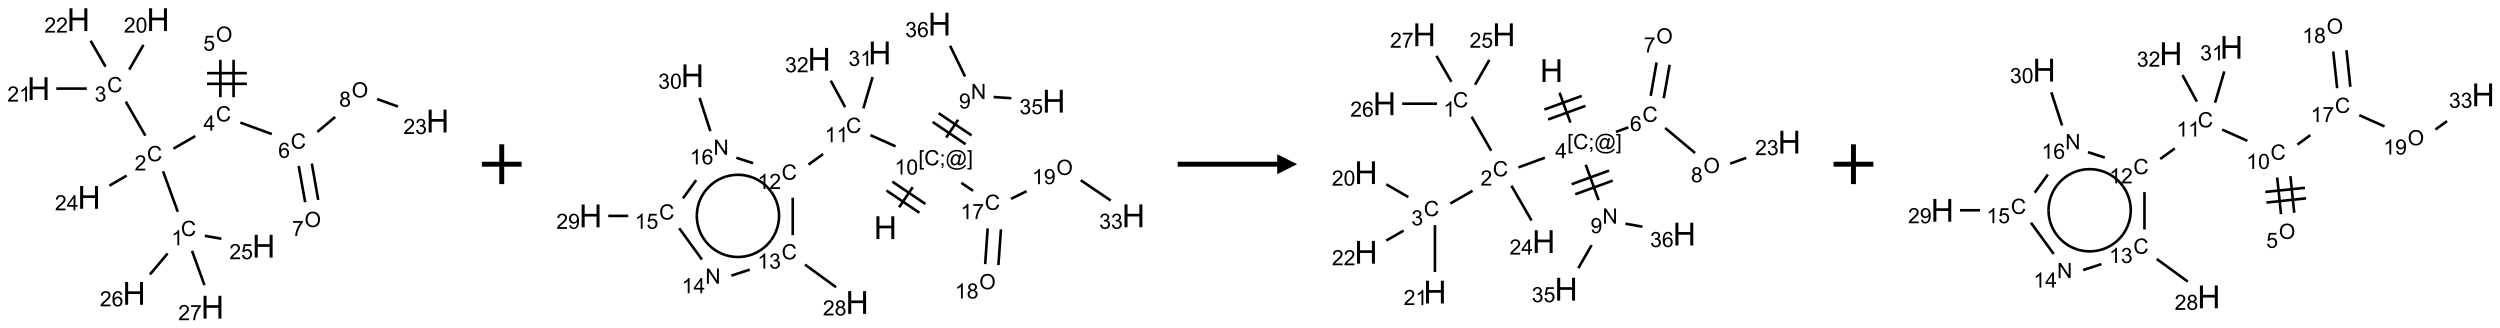 <?xml version="1.0" encoding="UTF-8"?>
<svg xmlns="http://www.w3.org/2000/svg" xmlns:xlink="http://www.w3.org/1999/xlink" width="1256" height="165" viewBox="0 0 1256 165">
<defs>
<g>
<g id="glyph-0-0">
<path d="M 1.332 0 L 1.332 -6.668 L 6.668 -6.668 L 6.668 0 Z M 1.5 -0.168 L 6.5 -0.168 L 6.5 -6.5 L 1.5 -6.5 Z M 1.5 -0.168 "/>
</g>
<g id="glyph-0-1">
<path d="M 6.27 -2.676 L 7.281 -2.422 C 7.07 -1.594 6.688 -0.961 6.137 -0.523 C 5.586 -0.086 4.914 0.129 4.121 0.129 C 3.297 0.129 2.629 -0.039 2.113 -0.371 C 1.598 -0.707 1.203 -1.191 0.934 -1.828 C 0.664 -2.465 0.531 -3.145 0.531 -3.875 C 0.531 -4.672 0.684 -5.363 0.988 -5.957 C 1.293 -6.547 1.723 -6.996 2.285 -7.305 C 2.844 -7.613 3.461 -7.766 4.137 -7.766 C 4.898 -7.766 5.543 -7.57 6.062 -7.184 C 6.582 -6.793 6.945 -6.246 7.152 -5.543 L 6.156 -5.309 C 5.98 -5.863 5.723 -6.266 5.387 -6.52 C 5.051 -6.773 4.625 -6.902 4.113 -6.902 C 3.527 -6.902 3.039 -6.762 2.645 -6.48 C 2.25 -6.199 1.973 -5.82 1.812 -5.348 C 1.652 -4.871 1.574 -4.383 1.574 -3.879 C 1.574 -3.23 1.668 -2.664 1.855 -2.18 C 2.047 -1.695 2.34 -1.332 2.738 -1.094 C 3.137 -0.855 3.57 -0.734 4.035 -0.734 C 4.602 -0.734 5.082 -0.898 5.473 -1.223 C 5.867 -1.551 6.133 -2.035 6.27 -2.676 Z M 6.27 -2.676 "/>
</g>
<g id="glyph-0-2">
<path d="M 3.973 0 L 3.035 0 L 3.035 -5.973 C 2.809 -5.758 2.516 -5.543 2.148 -5.328 C 1.781 -5.113 1.453 -4.953 1.16 -4.844 L 1.16 -5.75 C 1.684 -5.996 2.145 -6.297 2.535 -6.645 C 2.93 -6.996 3.207 -7.336 3.371 -7.668 L 3.973 -7.668 Z M 3.973 0 "/>
</g>
<g id="glyph-0-3">
<path d="M 5.371 -0.902 L 5.371 0 L 0.324 0 C 0.316 -0.227 0.352 -0.441 0.434 -0.652 C 0.562 -0.996 0.766 -1.332 1.051 -1.668 C 1.332 -2 1.742 -2.387 2.277 -2.824 C 3.105 -3.504 3.668 -4.043 3.957 -4.441 C 4.25 -4.84 4.395 -5.215 4.395 -5.566 C 4.395 -5.938 4.262 -6.254 3.996 -6.508 C 3.73 -6.762 3.387 -6.891 2.957 -6.891 C 2.508 -6.891 2.145 -6.754 1.875 -6.484 C 1.605 -6.215 1.469 -5.84 1.465 -5.359 L 0.5 -5.457 C 0.566 -6.176 0.812 -6.727 1.246 -7.102 C 1.676 -7.477 2.254 -7.668 2.98 -7.668 C 3.711 -7.668 4.293 -7.465 4.719 -7.059 C 5.145 -6.652 5.359 -6.148 5.359 -5.547 C 5.359 -5.242 5.297 -4.941 5.172 -4.645 C 5.047 -4.352 4.84 -4.039 4.551 -3.715 C 4.262 -3.387 3.777 -2.938 3.105 -2.371 C 2.543 -1.898 2.18 -1.578 2.02 -1.41 C 1.859 -1.242 1.73 -1.07 1.625 -0.902 Z M 5.371 -0.902 "/>
</g>
<g id="glyph-0-4">
<path d="M 0.449 -2.016 L 1.387 -2.141 C 1.492 -1.609 1.676 -1.227 1.934 -0.992 C 2.191 -0.758 2.508 -0.641 2.879 -0.641 C 3.32 -0.641 3.695 -0.793 3.996 -1.098 C 4.301 -1.402 4.453 -1.781 4.453 -2.234 C 4.453 -2.664 4.312 -3.02 4.031 -3.301 C 3.75 -3.578 3.391 -3.719 2.957 -3.719 C 2.781 -3.719 2.562 -3.684 2.297 -3.613 L 2.402 -4.438 C 2.465 -4.43 2.516 -4.426 2.551 -4.426 C 2.949 -4.426 3.312 -4.531 3.629 -4.738 C 3.949 -4.949 4.109 -5.27 4.109 -5.703 C 4.109 -6.047 3.992 -6.332 3.762 -6.559 C 3.527 -6.785 3.227 -6.895 2.859 -6.895 C 2.496 -6.895 2.191 -6.781 1.949 -6.551 C 1.707 -6.324 1.547 -5.98 1.48 -5.52 L 0.543 -5.688 C 0.656 -6.316 0.918 -6.805 1.324 -7.148 C 1.73 -7.492 2.234 -7.668 2.84 -7.668 C 3.254 -7.668 3.641 -7.578 3.988 -7.398 C 4.34 -7.219 4.609 -6.977 4.793 -6.668 C 4.98 -6.359 5.074 -6.031 5.074 -5.684 C 5.074 -5.352 4.984 -5.051 4.809 -4.781 C 4.629 -4.512 4.367 -4.297 4.02 -4.137 C 4.473 -4.031 4.824 -3.816 5.074 -3.488 C 5.324 -3.16 5.449 -2.75 5.449 -2.254 C 5.449 -1.59 5.203 -1.023 4.719 -0.559 C 4.234 -0.098 3.617 0.137 2.875 0.137 C 2.203 0.137 1.648 -0.062 1.207 -0.465 C 0.762 -0.863 0.512 -1.379 0.449 -2.016 Z M 0.449 -2.016 "/>
</g>
<g id="glyph-0-5">
<path d="M 0.441 -3.766 C 0.441 -4.668 0.535 -5.395 0.723 -5.945 C 0.906 -6.496 1.184 -6.922 1.551 -7.219 C 1.918 -7.516 2.375 -7.668 2.934 -7.668 C 3.344 -7.668 3.703 -7.586 4.012 -7.418 C 4.32 -7.254 4.574 -7.016 4.777 -6.707 C 4.977 -6.395 5.137 -6.016 5.25 -5.57 C 5.363 -5.125 5.422 -4.523 5.422 -3.766 C 5.422 -2.871 5.328 -2.148 5.145 -1.598 C 4.961 -1.047 4.688 -0.621 4.32 -0.32 C 3.953 -0.02 3.492 0.129 2.934 0.129 C 2.195 0.129 1.617 -0.133 1.199 -0.66 C 0.695 -1.297 0.441 -2.332 0.441 -3.766 Z M 1.406 -3.766 C 1.406 -2.512 1.555 -1.68 1.848 -1.262 C 2.141 -0.848 2.5 -0.641 2.934 -0.641 C 3.363 -0.641 3.727 -0.848 4.02 -1.266 C 4.312 -1.684 4.457 -2.516 4.457 -3.766 C 4.457 -5.023 4.312 -5.859 4.02 -6.27 C 3.727 -6.684 3.359 -6.891 2.922 -6.891 C 2.492 -6.891 2.148 -6.707 1.891 -6.344 C 1.566 -5.879 1.406 -5.02 1.406 -3.766 Z M 1.406 -3.766 "/>
</g>
<g id="glyph-0-6">
<path d="M 3.449 0 L 3.449 -1.828 L 0.137 -1.828 L 0.137 -2.688 L 3.621 -7.637 L 4.387 -7.637 L 4.387 -2.688 L 5.418 -2.688 L 5.418 -1.828 L 4.387 -1.828 L 4.387 0 Z M 3.449 -2.688 L 3.449 -6.129 L 1.059 -2.688 Z M 3.449 -2.688 "/>
</g>
<g id="glyph-0-7">
<path d="M 0.516 -3.719 C 0.516 -4.984 0.855 -5.977 1.535 -6.695 C 2.215 -7.414 3.094 -7.77 4.172 -7.77 C 4.875 -7.77 5.512 -7.602 6.078 -7.266 C 6.645 -6.93 7.074 -6.461 7.371 -5.855 C 7.668 -5.254 7.816 -4.57 7.816 -3.809 C 7.816 -3.035 7.66 -2.34 7.348 -1.73 C 7.035 -1.117 6.594 -0.656 6.02 -0.34 C 5.449 -0.027 4.828 0.129 4.168 0.129 C 3.449 0.129 2.805 -0.043 2.238 -0.391 C 1.672 -0.738 1.246 -1.211 0.953 -1.812 C 0.66 -2.414 0.516 -3.047 0.516 -3.719 Z M 1.559 -3.703 C 1.559 -2.781 1.805 -2.059 2.301 -1.527 C 2.793 -1 3.414 -0.734 4.16 -0.734 C 4.922 -0.734 5.547 -1 6.039 -1.535 C 6.531 -2.07 6.777 -2.828 6.777 -3.812 C 6.777 -4.434 6.672 -4.977 6.461 -5.441 C 6.25 -5.902 5.945 -6.262 5.539 -6.52 C 5.133 -6.773 4.68 -6.902 4.176 -6.902 C 3.461 -6.902 2.848 -6.656 2.332 -6.164 C 1.816 -5.672 1.559 -4.852 1.559 -3.703 Z M 1.559 -3.703 "/>
</g>
<g id="glyph-0-8">
<path d="M 0.441 -2 L 1.426 -2.082 C 1.5 -1.605 1.668 -1.242 1.934 -1.004 C 2.199 -0.762 2.52 -0.641 2.895 -0.641 C 3.348 -0.641 3.73 -0.812 4.043 -1.152 C 4.355 -1.492 4.512 -1.941 4.512 -2.504 C 4.512 -3.039 4.359 -3.461 4.059 -3.77 C 3.758 -4.078 3.367 -4.234 2.879 -4.234 C 2.578 -4.234 2.305 -4.164 2.062 -4.027 C 1.82 -3.891 1.629 -3.715 1.488 -3.496 L 0.609 -3.609 L 1.348 -7.531 L 5.145 -7.531 L 5.145 -6.637 L 2.098 -6.637 L 1.688 -4.582 C 2.145 -4.902 2.625 -5.062 3.129 -5.062 C 3.797 -5.062 4.359 -4.832 4.816 -4.371 C 5.277 -3.91 5.504 -3.312 5.504 -2.59 C 5.504 -1.898 5.305 -1.301 4.902 -0.797 C 4.41 -0.18 3.742 0.129 2.895 0.129 C 2.199 0.129 1.633 -0.062 1.195 -0.453 C 0.758 -0.844 0.504 -1.359 0.441 -2 Z M 0.441 -2 "/>
</g>
<g id="glyph-0-9">
<path d="M 5.309 -5.766 L 4.375 -5.691 C 4.293 -6.059 4.172 -6.328 4.02 -6.496 C 3.766 -6.762 3.453 -6.895 3.082 -6.895 C 2.785 -6.895 2.523 -6.812 2.297 -6.645 C 2 -6.43 1.77 -6.117 1.598 -5.703 C 1.43 -5.289 1.34 -4.703 1.332 -3.938 C 1.559 -4.281 1.836 -4.535 2.16 -4.703 C 2.488 -4.871 2.828 -4.953 3.188 -4.953 C 3.812 -4.953 4.344 -4.723 4.785 -4.262 C 5.223 -3.801 5.441 -3.207 5.441 -2.48 C 5.441 -2 5.34 -1.555 5.133 -1.145 C 4.926 -0.73 4.641 -0.418 4.281 -0.199 C 3.922 0.02 3.512 0.129 3.051 0.129 C 2.27 0.129 1.633 -0.156 1.141 -0.73 C 0.648 -1.305 0.402 -2.254 0.402 -3.574 C 0.402 -5.051 0.672 -6.121 1.219 -6.793 C 1.695 -7.375 2.336 -7.668 3.141 -7.668 C 3.742 -7.668 4.234 -7.5 4.617 -7.16 C 5 -6.824 5.23 -6.359 5.309 -5.766 Z M 1.48 -2.473 C 1.48 -2.152 1.547 -1.844 1.684 -1.547 C 1.82 -1.25 2.016 -1.027 2.262 -0.871 C 2.508 -0.719 2.766 -0.641 3.035 -0.641 C 3.434 -0.641 3.773 -0.801 4.059 -1.121 C 4.344 -1.441 4.484 -1.875 4.484 -2.422 C 4.484 -2.949 4.344 -3.367 4.062 -3.668 C 3.781 -3.973 3.426 -4.125 3 -4.125 C 2.578 -4.125 2.219 -3.973 1.922 -3.668 C 1.625 -3.363 1.48 -2.969 1.48 -2.473 Z M 1.48 -2.473 "/>
</g>
<g id="glyph-0-10">
<path d="M 0.504 -6.637 L 0.504 -7.535 L 5.449 -7.535 L 5.449 -6.809 C 4.961 -6.289 4.48 -5.602 4.004 -4.746 C 3.527 -3.887 3.156 -3.004 2.895 -2.098 C 2.707 -1.461 2.59 -0.762 2.535 0 L 1.574 0 C 1.582 -0.602 1.703 -1.328 1.926 -2.176 C 2.152 -3.027 2.477 -3.848 2.898 -4.637 C 3.32 -5.426 3.77 -6.094 4.246 -6.637 Z M 0.504 -6.637 "/>
</g>
<g id="glyph-0-11">
<path d="M 1.887 -4.141 C 1.496 -4.281 1.207 -4.484 1.02 -4.75 C 0.832 -5.016 0.738 -5.328 0.738 -5.699 C 0.738 -6.254 0.938 -6.719 1.34 -7.098 C 1.738 -7.477 2.27 -7.668 2.934 -7.668 C 3.598 -7.668 4.137 -7.473 4.543 -7.086 C 4.949 -6.699 5.152 -6.227 5.152 -5.672 C 5.152 -5.316 5.059 -5.008 4.871 -4.746 C 4.688 -4.484 4.406 -4.281 4.027 -4.141 C 4.496 -3.988 4.852 -3.742 5.098 -3.402 C 5.34 -3.062 5.465 -2.656 5.465 -2.184 C 5.465 -1.531 5.234 -0.98 4.77 -0.535 C 4.309 -0.09 3.703 0.129 2.949 0.129 C 2.195 0.129 1.586 -0.094 1.125 -0.539 C 0.664 -0.984 0.434 -1.543 0.434 -2.207 C 0.434 -2.703 0.559 -3.121 0.809 -3.457 C 1.062 -3.793 1.422 -4.02 1.887 -4.141 Z M 1.699 -5.73 C 1.699 -5.367 1.812 -5.074 2.047 -4.844 C 2.281 -4.613 2.582 -4.5 2.953 -4.5 C 3.312 -4.5 3.609 -4.613 3.84 -4.84 C 4.07 -5.066 4.188 -5.348 4.188 -5.676 C 4.188 -6.02 4.07 -6.309 3.832 -6.543 C 3.594 -6.777 3.297 -6.895 2.941 -6.895 C 2.586 -6.895 2.289 -6.781 2.051 -6.551 C 1.816 -6.324 1.699 -6.047 1.699 -5.73 Z M 1.395 -2.203 C 1.395 -1.938 1.461 -1.676 1.586 -1.426 C 1.711 -1.176 1.902 -0.984 2.152 -0.848 C 2.402 -0.711 2.672 -0.641 2.957 -0.641 C 3.406 -0.641 3.777 -0.785 4.066 -1.074 C 4.359 -1.363 4.504 -1.727 4.504 -2.172 C 4.504 -2.625 4.355 -2.996 4.055 -3.293 C 3.754 -3.586 3.379 -3.734 2.926 -3.734 C 2.484 -3.734 2.121 -3.59 1.832 -3.297 C 1.543 -3.004 1.395 -2.641 1.395 -2.203 Z M 1.395 -2.203 "/>
</g>
<g id="glyph-0-12">
<path d="M 0.723 2.121 L 0.723 -7.637 L 2.793 -7.637 L 2.793 -6.859 L 1.66 -6.859 L 1.66 1.344 L 2.793 1.344 L 2.793 2.121 Z M 0.723 2.121 "/>
</g>
<g id="glyph-0-13">
<path d="M 0.949 -4.465 L 0.949 -5.531 L 2.016 -5.531 L 2.016 -4.465 Z M 0.949 0 L 0.949 -1.066 L 2.016 -1.066 L 2.016 0 C 2.016 0.391 1.945 0.711 1.809 0.949 C 1.668 1.191 1.449 1.379 1.145 1.512 L 0.887 1.109 C 1.082 1.023 1.23 0.895 1.324 0.727 C 1.418 0.559 1.469 0.316 1.48 0 Z M 0.949 0 "/>
</g>
<g id="glyph-0-14">
<path d="M 6.047 -0.848 C 5.82 -0.59 5.57 -0.379 5.289 -0.223 C 5.008 -0.062 4.73 0.016 4.449 0.016 C 4.141 0.016 3.84 -0.074 3.547 -0.254 C 3.254 -0.434 3.02 -0.715 2.836 -1.09 C 2.652 -1.465 2.562 -1.875 2.562 -2.324 C 2.562 -2.875 2.703 -3.43 2.988 -3.98 C 3.27 -4.535 3.621 -4.953 4.043 -5.23 C 4.461 -5.508 4.871 -5.645 5.266 -5.645 C 5.566 -5.645 5.855 -5.566 6.129 -5.41 C 6.402 -5.25 6.641 -5.012 6.84 -4.688 L 7.016 -5.496 L 7.949 -5.496 L 7.199 -2 C 7.094 -1.516 7.043 -1.246 7.043 -1.191 C 7.043 -1.098 7.078 -1.02 7.148 -0.949 C 7.219 -0.883 7.305 -0.848 7.406 -0.848 C 7.59 -0.848 7.832 -0.953 8.129 -1.168 C 8.527 -1.445 8.84 -1.816 9.07 -2.285 C 9.301 -2.75 9.418 -3.234 9.418 -3.73 C 9.418 -4.309 9.27 -4.852 8.973 -5.355 C 8.676 -5.859 8.23 -6.262 7.645 -6.562 C 7.055 -6.863 6.406 -7.016 5.691 -7.016 C 4.879 -7.016 4.137 -6.824 3.465 -6.445 C 2.793 -6.066 2.273 -5.52 1.902 -4.809 C 1.535 -4.098 1.348 -3.34 1.348 -2.527 C 1.348 -1.676 1.535 -0.941 1.902 -0.328 C 2.273 0.285 2.809 0.742 3.508 1.035 C 4.207 1.328 4.984 1.473 5.832 1.473 C 6.742 1.473 7.504 1.32 8.121 1.016 C 8.734 0.711 9.195 0.34 9.5 -0.098 L 10.441 -0.098 C 10.266 0.266 9.961 0.637 9.531 1.016 C 9.102 1.395 8.59 1.695 7.996 1.914 C 7.402 2.133 6.688 2.246 5.848 2.246 C 5.078 2.246 4.367 2.145 3.715 1.949 C 3.066 1.75 2.512 1.453 2.051 1.055 C 1.594 0.656 1.25 0.199 1.016 -0.316 C 0.723 -0.973 0.578 -1.684 0.578 -2.441 C 0.578 -3.289 0.75 -4.098 1.098 -4.863 C 1.523 -5.805 2.125 -6.527 2.902 -7.027 C 3.684 -7.527 4.629 -7.777 5.738 -7.777 C 6.602 -7.777 7.375 -7.602 8.059 -7.246 C 8.746 -6.895 9.285 -6.371 9.684 -5.672 C 10.02 -5.07 10.188 -4.418 10.188 -3.715 C 10.188 -2.707 9.832 -1.812 9.125 -1.031 C 8.492 -0.328 7.801 0.02 7.051 0.02 C 6.812 0.02 6.617 -0.016 6.473 -0.09 C 6.324 -0.16 6.215 -0.266 6.145 -0.402 C 6.102 -0.488 6.066 -0.637 6.047 -0.848 Z M 3.527 -2.262 C 3.527 -1.785 3.641 -1.414 3.863 -1.152 C 4.09 -0.887 4.348 -0.754 4.641 -0.754 C 4.836 -0.754 5.039 -0.812 5.254 -0.93 C 5.469 -1.047 5.676 -1.219 5.871 -1.449 C 6.066 -1.676 6.23 -1.969 6.355 -2.32 C 6.48 -2.672 6.543 -3.027 6.543 -3.379 C 6.543 -3.852 6.426 -4.219 6.191 -4.48 C 5.957 -4.738 5.672 -4.871 5.332 -4.871 C 5.109 -4.871 4.902 -4.812 4.707 -4.699 C 4.512 -4.586 4.32 -4.406 4.137 -4.156 C 3.953 -3.906 3.805 -3.602 3.691 -3.246 C 3.582 -2.887 3.527 -2.559 3.527 -2.262 Z M 3.527 -2.262 "/>
</g>
<g id="glyph-0-15">
<path d="M 2.27 2.121 L 0.203 2.121 L 0.203 1.344 L 1.332 1.344 L 1.332 -6.859 L 0.203 -6.859 L 0.203 -7.637 L 2.27 -7.637 Z M 2.27 2.121 "/>
</g>
<g id="glyph-0-16">
<path d="M 0.812 0 L 0.812 -7.637 L 1.848 -7.637 L 5.859 -1.641 L 5.859 -7.637 L 6.828 -7.637 L 6.828 0 L 5.793 0 L 1.781 -6 L 1.781 0 Z M 0.812 0 "/>
</g>
<g id="glyph-0-17">
<path d="M 0.582 -1.766 L 1.484 -1.848 C 1.562 -1.426 1.707 -1.117 1.922 -0.926 C 2.137 -0.734 2.414 -0.641 2.75 -0.641 C 3.039 -0.641 3.289 -0.707 3.508 -0.84 C 3.727 -0.973 3.902 -1.148 4.043 -1.367 C 4.18 -1.586 4.297 -1.887 4.391 -2.262 C 4.484 -2.637 4.531 -3.016 4.531 -3.406 C 4.531 -3.449 4.531 -3.512 4.527 -3.594 C 4.34 -3.297 4.082 -3.055 3.758 -2.867 C 3.434 -2.68 3.082 -2.59 2.703 -2.59 C 2.07 -2.59 1.535 -2.816 1.098 -3.277 C 0.66 -3.734 0.441 -4.34 0.441 -5.09 C 0.441 -5.863 0.672 -6.484 1.129 -6.957 C 1.586 -7.43 2.156 -7.668 2.844 -7.668 C 3.34 -7.668 3.793 -7.531 4.207 -7.266 C 4.617 -7 4.93 -6.617 5.145 -6.121 C 5.355 -5.629 5.465 -4.91 5.465 -3.973 C 5.465 -2.996 5.359 -2.223 5.145 -1.645 C 4.934 -1.066 4.617 -0.625 4.199 -0.324 C 3.781 -0.02 3.293 0.129 2.73 0.129 C 2.133 0.129 1.645 -0.035 1.266 -0.367 C 0.887 -0.699 0.66 -1.164 0.582 -1.766 Z M 4.422 -5.137 C 4.422 -5.676 4.277 -6.102 3.992 -6.418 C 3.707 -6.734 3.359 -6.891 2.957 -6.891 C 2.543 -6.891 2.18 -6.719 1.871 -6.379 C 1.562 -6.039 1.406 -5.598 1.406 -5.059 C 1.406 -4.57 1.555 -4.176 1.848 -3.871 C 2.141 -3.566 2.5 -3.418 2.934 -3.418 C 3.367 -3.418 3.723 -3.57 4.004 -3.871 C 4.281 -4.176 4.422 -4.598 4.422 -5.137 Z M 4.422 -5.137 "/>
</g>
<g id="glyph-1-0">
<path d="M 2 0 L 2 -10 L 10 -10 L 10 0 Z M 2.25 -0.25 L 9.75 -0.25 L 9.75 -9.75 L 2.25 -9.75 Z M 2.25 -0.25 "/>
</g>
<g id="glyph-1-1">
<path d="M 1.281 0 L 1.281 -11.453 L 2.797 -11.453 L 2.797 -6.75 L 8.75 -6.75 L 8.75 -11.453 L 10.266 -11.453 L 10.266 0 L 8.75 0 L 8.75 -5.398 L 2.797 -5.398 L 2.797 0 Z M 1.281 0 "/>
</g>
</g>
</defs>
<path fill="none" stroke-width="0.033" stroke-linecap="butt" stroke-linejoin="miter" stroke="rgb(0%, 0%, 0%)" stroke-opacity="1" stroke-miterlimit="10" d="M 1.748 2.413 L 1.563 1.904 " transform="matrix(40, 0, 0, 40, 19.391, 9.875)"/>
<path fill="none" stroke-width="0.033" stroke-linecap="butt" stroke-linejoin="miter" stroke="rgb(0%, 0%, 0%)" stroke-opacity="1" stroke-miterlimit="10" d="M 1.341 1.457 L 1.095 1.03 " transform="matrix(40, 0, 0, 40, 19.391, 9.875)"/>
<path fill="none" stroke-width="0.033" stroke-linecap="butt" stroke-linejoin="miter" stroke="rgb(0%, 0%, 0%)" stroke-opacity="1" stroke-miterlimit="10" d="M 1.138 0.628 L 1.317 0.317 " transform="matrix(40, 0, 0, 40, 19.391, 9.875)"/>
<path fill="none" stroke-width="0.033" stroke-linecap="butt" stroke-linejoin="miter" stroke="rgb(0%, 0%, 0%)" stroke-opacity="1" stroke-miterlimit="10" d="M 0.605 0.866 L 0.222 0.866 " transform="matrix(40, 0, 0, 40, 19.391, 9.875)"/>
<path fill="none" stroke-width="0.033" stroke-linecap="butt" stroke-linejoin="miter" stroke="rgb(0%, 0%, 0%)" stroke-opacity="1" stroke-miterlimit="10" d="M 0.841 0.591 L 0.653 0.265 " transform="matrix(40, 0, 0, 40, 19.391, 9.875)"/>
<path fill="none" stroke-width="0.033" stroke-linecap="butt" stroke-linejoin="miter" stroke="rgb(0%, 0%, 0%)" stroke-opacity="1" stroke-miterlimit="10" d="M 1.693 1.621 L 1.968 1.462 " transform="matrix(40, 0, 0, 40, 19.391, 9.875)"/>
<path fill="none" stroke-width="0.033" stroke-linecap="butt" stroke-linejoin="miter" stroke="rgb(0%, 0%, 0%)" stroke-opacity="1" stroke-miterlimit="10" d="M 2.449 0.974 L 2.449 0.504 " transform="matrix(40, 0, 0, 40, 19.391, 9.875)"/>
<path fill="none" stroke-width="0.033" stroke-linecap="butt" stroke-linejoin="miter" stroke="rgb(0%, 0%, 0%)" stroke-opacity="1" stroke-miterlimit="10" d="M 2.283 0.974 L 2.283 0.504 " transform="matrix(40, 0, 0, 40, 19.391, 9.875)"/>
<path fill="none" stroke-width="0.033" stroke-linecap="butt" stroke-linejoin="miter" stroke="rgb(0%, 0%, 0%)" stroke-opacity="1" stroke-miterlimit="10" d="M 2.616 0.672 L 2.116 0.672 " transform="matrix(40, 0, 0, 40, 19.391, 9.875)"/>
<path fill="none" stroke-width="0.033" stroke-linecap="butt" stroke-linejoin="miter" stroke="rgb(0%, 0%, 0%)" stroke-opacity="1" stroke-miterlimit="10" d="M 2.616 0.806 L 2.116 0.806 " transform="matrix(40, 0, 0, 40, 19.391, 9.875)"/>
<path fill="none" stroke-width="0.033" stroke-linecap="butt" stroke-linejoin="miter" stroke="rgb(0%, 0%, 0%)" stroke-opacity="1" stroke-miterlimit="10" d="M 2.534 1.293 L 2.929 1.437 " transform="matrix(40, 0, 0, 40, 19.391, 9.875)"/>
<path fill="none" stroke-width="0.033" stroke-linecap="butt" stroke-linejoin="miter" stroke="rgb(0%, 0%, 0%)" stroke-opacity="1" stroke-miterlimit="10" d="M 3.267 1.837 L 3.348 2.293 " transform="matrix(40, 0, 0, 40, 19.391, 9.875)"/>
<path fill="none" stroke-width="0.033" stroke-linecap="butt" stroke-linejoin="miter" stroke="rgb(0%, 0%, 0%)" stroke-opacity="1" stroke-miterlimit="10" d="M 3.432 1.808 L 3.512 2.264 " transform="matrix(40, 0, 0, 40, 19.391, 9.875)"/>
<path fill="none" stroke-width="0.033" stroke-linecap="butt" stroke-linejoin="miter" stroke="rgb(0%, 0%, 0%)" stroke-opacity="1" stroke-miterlimit="10" d="M 3.501 1.41 L 3.725 1.222 " transform="matrix(40, 0, 0, 40, 19.391, 9.875)"/>
<path fill="none" stroke-width="0.033" stroke-linecap="butt" stroke-linejoin="miter" stroke="rgb(0%, 0%, 0%)" stroke-opacity="1" stroke-miterlimit="10" d="M 4.252 0.997 L 4.514 1.092 " transform="matrix(40, 0, 0, 40, 19.391, 9.875)"/>
<path fill="none" stroke-width="0.033" stroke-linecap="butt" stroke-linejoin="miter" stroke="rgb(0%, 0%, 0%)" stroke-opacity="1" stroke-miterlimit="10" d="M 1.106 1.959 L 0.889 2.085 " transform="matrix(40, 0, 0, 40, 19.391, 9.875)"/>
<path fill="none" stroke-width="0.033" stroke-linecap="butt" stroke-linejoin="miter" stroke="rgb(0%, 0%, 0%)" stroke-opacity="1" stroke-miterlimit="10" d="M 2.088 2.715 L 2.296 2.752 " transform="matrix(40, 0, 0, 40, 19.391, 9.875)"/>
<path fill="none" stroke-width="0.033" stroke-linecap="butt" stroke-linejoin="miter" stroke="rgb(0%, 0%, 0%)" stroke-opacity="1" stroke-miterlimit="10" d="M 1.62 2.937 L 1.398 3.201 " transform="matrix(40, 0, 0, 40, 19.391, 9.875)"/>
<path fill="none" stroke-width="0.033" stroke-linecap="butt" stroke-linejoin="miter" stroke="rgb(0%, 0%, 0%)" stroke-opacity="1" stroke-miterlimit="10" d="M 1.927 2.904 L 2.083 3.334 " transform="matrix(40, 0, 0, 40, 19.391, 9.875)"/>
<g fill="rgb(0%, 0%, 0%)" fill-opacity="1">
<use xlink:href="#glyph-0-1" x="90.855" y="118.59"/>
</g>
<g fill="rgb(0%, 0%, 0%)" fill-opacity="1">
<use xlink:href="#glyph-0-2" x="86.074" y="123.227"/>
</g>
<g fill="rgb(0%, 0%, 0%)" fill-opacity="1">
<use xlink:href="#glyph-0-1" x="73.797" y="81"/>
</g>
<g fill="rgb(0%, 0%, 0%)" fill-opacity="1">
<use xlink:href="#glyph-0-3" x="67.625" y="85.637"/>
</g>
<g fill="rgb(0%, 0%, 0%)" fill-opacity="1">
<use xlink:href="#glyph-0-1" x="53.797" y="46.359"/>
</g>
<g fill="rgb(0%, 0%, 0%)" fill-opacity="1">
<use xlink:href="#glyph-0-4" x="47.547" y="50.996"/>
</g>
<g fill="rgb(0%, 0%, 0%)" fill-opacity="1">
<use xlink:href="#glyph-1-1" x="73.617" y="15.602"/>
</g>
<g fill="rgb(0%, 0%, 0%)" fill-opacity="1">
<use xlink:href="#glyph-0-3" x="62.211" y="16.395"/>
<use xlink:href="#glyph-0-5" x="68.143" y="16.395"/>
</g>
<g fill="rgb(0%, 0%, 0%)" fill-opacity="1">
<use xlink:href="#glyph-1-1" x="13.617" y="50.242"/>
</g>
<g fill="rgb(0%, 0%, 0%)" fill-opacity="1">
<use xlink:href="#glyph-0-3" x="3.66" y="51.035"/>
<use xlink:href="#glyph-0-2" x="9.592" y="51.035"/>
</g>
<g fill="rgb(0%, 0%, 0%)" fill-opacity="1">
<use xlink:href="#glyph-1-1" x="33.617" y="15.602"/>
</g>
<g fill="rgb(0%, 0%, 0%)" fill-opacity="1">
<use xlink:href="#glyph-0-3" x="22.266" y="16.395"/>
<use xlink:href="#glyph-0-3" x="28.198" y="16.395"/>
</g>
<g fill="rgb(0%, 0%, 0%)" fill-opacity="1">
<use xlink:href="#glyph-0-1" x="108.438" y="61"/>
</g>
<g fill="rgb(0%, 0%, 0%)" fill-opacity="1">
<use xlink:href="#glyph-0-6" x="102.219" y="65.605"/>
</g>
<g fill="rgb(0%, 0%, 0%)" fill-opacity="1">
<use xlink:href="#glyph-0-7" x="108.453" y="21.004"/>
</g>
<g fill="rgb(0%, 0%, 0%)" fill-opacity="1">
<use xlink:href="#glyph-0-8" x="102.129" y="25.504"/>
</g>
<g fill="rgb(0%, 0%, 0%)" fill-opacity="1">
<use xlink:href="#glyph-0-1" x="146.027" y="74.684"/>
</g>
<g fill="rgb(0%, 0%, 0%)" fill-opacity="1">
<use xlink:href="#glyph-0-9" x="139.781" y="79.32"/>
</g>
<g fill="rgb(0%, 0%, 0%)" fill-opacity="1">
<use xlink:href="#glyph-0-7" x="152.988" y="114.078"/>
</g>
<g fill="rgb(0%, 0%, 0%)" fill-opacity="1">
<use xlink:href="#glyph-0-10" x="146.719" y="118.582"/>
</g>
<g fill="rgb(0%, 0%, 0%)" fill-opacity="1">
<use xlink:href="#glyph-0-7" x="176.684" y="48.977"/>
</g>
<g fill="rgb(0%, 0%, 0%)" fill-opacity="1">
<use xlink:href="#glyph-0-11" x="170.402" y="53.605"/>
</g>
<g fill="rgb(0%, 0%, 0%)" fill-opacity="1">
<use xlink:href="#glyph-1-1" x="214.078" y="66.535"/>
</g>
<g fill="rgb(0%, 0%, 0%)" fill-opacity="1">
<use xlink:href="#glyph-0-3" x="202.645" y="67.328"/>
<use xlink:href="#glyph-0-4" x="208.577" y="67.328"/>
</g>
<g fill="rgb(0%, 0%, 0%)" fill-opacity="1">
<use xlink:href="#glyph-1-1" x="38.977" y="104.883"/>
</g>
<g fill="rgb(0%, 0%, 0%)" fill-opacity="1">
<use xlink:href="#glyph-0-3" x="27.578" y="105.676"/>
<use xlink:href="#glyph-0-6" x="33.51" y="105.676"/>
</g>
<g fill="rgb(0%, 0%, 0%)" fill-opacity="1">
<use xlink:href="#glyph-1-1" x="126.691" y="129.418"/>
</g>
<g fill="rgb(0%, 0%, 0%)" fill-opacity="1">
<use xlink:href="#glyph-0-3" x="115.203" y="130.211"/>
<use xlink:href="#glyph-0-8" x="121.135" y="130.211"/>
</g>
<g fill="rgb(0%, 0%, 0%)" fill-opacity="1">
<use xlink:href="#glyph-1-1" x="61.586" y="153.113"/>
</g>
<g fill="rgb(0%, 0%, 0%)" fill-opacity="1">
<use xlink:href="#glyph-0-3" x="50.16" y="153.906"/>
<use xlink:href="#glyph-0-9" x="56.092" y="153.906"/>
</g>
<g fill="rgb(0%, 0%, 0%)" fill-opacity="1">
<use xlink:href="#glyph-1-1" x="100.98" y="160.059"/>
</g>
<g fill="rgb(0%, 0%, 0%)" fill-opacity="1">
<use xlink:href="#glyph-0-3" x="89.547" y="160.852"/>
<use xlink:href="#glyph-0-10" x="95.479" y="160.852"/>
</g>
<path fill="none" stroke-width="0.062" stroke-linecap="butt" stroke-linejoin="miter" stroke="rgb(0%, 0%, 0%)" stroke-opacity="1" stroke-miterlimit="10" d="M -0 0 L 0.5 0 M 0.25 -0.25 L 0.25 0.25 " transform="matrix(40, 0, 0, 40, 242.074, 82.5)"/>
<path fill="none" stroke-width="0.033" stroke-linecap="butt" stroke-linejoin="miter" stroke="rgb(0%, 0%, 0%)" stroke-opacity="1" stroke-miterlimit="10" d="M 3.875 2.301 L 4.046 2.048 " transform="matrix(40, 0, 0, 40, 296.715, 12.105)"/>
<path fill="none" stroke-width="0.033" stroke-linecap="butt" stroke-linejoin="miter" stroke="rgb(0%, 0%, 0%)" stroke-opacity="1" stroke-miterlimit="10" d="M 4.205 2.259 L 3.79 1.979 " transform="matrix(40, 0, 0, 40, 296.715, 12.105)"/>
<path fill="none" stroke-width="0.033" stroke-linecap="butt" stroke-linejoin="miter" stroke="rgb(0%, 0%, 0%)" stroke-opacity="1" stroke-miterlimit="10" d="M 4.13 2.37 L 3.716 2.09 " transform="matrix(40, 0, 0, 40, 296.715, 12.105)"/>
<path fill="none" stroke-width="0.033" stroke-linecap="butt" stroke-linejoin="miter" stroke="rgb(0%, 0%, 0%)" stroke-opacity="1" stroke-miterlimit="10" d="M 4.466 1.425 L 4.616 1.202 " transform="matrix(40, 0, 0, 40, 296.715, 12.105)"/>
<path fill="none" stroke-width="0.033" stroke-linecap="butt" stroke-linejoin="miter" stroke="rgb(0%, 0%, 0%)" stroke-opacity="1" stroke-miterlimit="10" d="M 4.785 1.398 L 4.371 1.119 " transform="matrix(40, 0, 0, 40, 296.715, 12.105)"/>
<path fill="none" stroke-width="0.033" stroke-linecap="butt" stroke-linejoin="miter" stroke="rgb(0%, 0%, 0%)" stroke-opacity="1" stroke-miterlimit="10" d="M 4.711 1.509 L 4.296 1.229 " transform="matrix(40, 0, 0, 40, 296.715, 12.105)"/>
<path fill="none" stroke-width="0.033" stroke-linecap="butt" stroke-linejoin="miter" stroke="rgb(0%, 0%, 0%)" stroke-opacity="1" stroke-miterlimit="10" d="M 5.062 0.916 L 5.285 0.931 " transform="matrix(40, 0, 0, 40, 296.715, 12.105)"/>
<path fill="none" stroke-width="0.033" stroke-linecap="butt" stroke-linejoin="miter" stroke="rgb(0%, 0%, 0%)" stroke-opacity="1" stroke-miterlimit="10" d="M 4.703 0.658 L 4.515 0.272 " transform="matrix(40, 0, 0, 40, 296.715, 12.105)"/>
<path fill="none" stroke-width="0.033" stroke-linecap="butt" stroke-linejoin="miter" stroke="rgb(0%, 0%, 0%)" stroke-opacity="1" stroke-miterlimit="10" d="M 3.831 1.536 L 3.515 1.395 " transform="matrix(40, 0, 0, 40, 296.715, 12.105)"/>
<path fill="none" stroke-width="0.033" stroke-linecap="butt" stroke-linejoin="miter" stroke="rgb(0%, 0%, 0%)" stroke-opacity="1" stroke-miterlimit="10" d="M 2.92 1.632 L 2.737 1.765 " transform="matrix(40, 0, 0, 40, 296.715, 12.105)"/>
<path fill="none" stroke-width="0.033" stroke-linecap="butt" stroke-linejoin="miter" stroke="rgb(0%, 0%, 0%)" stroke-opacity="1" stroke-miterlimit="10" d="M 2.539 2.181 L 2.539 2.651 " transform="matrix(40, 0, 0, 40, 296.715, 12.105)"/>
<path fill="none" stroke-width="0.033" stroke-linecap="butt" stroke-linejoin="miter" stroke="rgb(0%, 0%, 0%)" stroke-opacity="1" stroke-miterlimit="10" d="M 2.693 3.021 L 3.083 3.305 " transform="matrix(40, 0, 0, 40, 296.715, 12.105)"/>
<path fill="none" stroke-width="0.033" stroke-linecap="butt" stroke-linejoin="miter" stroke="rgb(0%, 0%, 0%)" stroke-opacity="1" stroke-miterlimit="10" d="M 1.999 3.084 L 1.768 3.159 " transform="matrix(40, 0, 0, 40, 296.715, 12.105)"/>
<path fill="none" stroke-width="0.033" stroke-linecap="butt" stroke-linejoin="miter" stroke="rgb(0%, 0%, 0%)" stroke-opacity="1" stroke-miterlimit="10" d="M 1.399 2.958 L 1.113 2.564 " transform="matrix(40, 0, 0, 40, 296.715, 12.105)"/>
<path fill="none" stroke-width="0.033" stroke-linecap="butt" stroke-linejoin="miter" stroke="rgb(0%, 0%, 0%)" stroke-opacity="1" stroke-miterlimit="10" d="M 0.473 2.409 L 0.222 2.409 " transform="matrix(40, 0, 0, 40, 296.715, 12.105)"/>
<path fill="none" stroke-width="0.033" stroke-linecap="butt" stroke-linejoin="miter" stroke="rgb(0%, 0%, 0%)" stroke-opacity="1" stroke-miterlimit="10" d="M 1.16 2.189 L 1.326 1.96 " transform="matrix(40, 0, 0, 40, 296.715, 12.105)"/>
<path fill="none" stroke-width="0.033" stroke-linecap="butt" stroke-linejoin="miter" stroke="rgb(0%, 0%, 0%)" stroke-opacity="1" stroke-miterlimit="10" d="M 1.83 1.679 L 2.041 1.747 " transform="matrix(40, 0, 0, 40, 296.715, 12.105)"/>
<path fill="none" stroke-width="0.033" stroke-linecap="butt" stroke-linejoin="miter" stroke="rgb(0%, 0%, 0%)" stroke-opacity="1" stroke-miterlimit="10" d="M 1.504 1.344 L 1.369 0.927 " transform="matrix(40, 0, 0, 40, 296.715, 12.105)"/>
<path fill="none" stroke-width="0.033" stroke-linecap="butt" stroke-linejoin="miter" stroke="rgb(0%, 0%, 0%)" stroke-opacity="1" stroke-miterlimit="10" d="M 3.426 1.058 L 3.542 0.664 " transform="matrix(40, 0, 0, 40, 296.715, 12.105)"/>
<path fill="none" stroke-width="0.033" stroke-linecap="butt" stroke-linejoin="miter" stroke="rgb(0%, 0%, 0%)" stroke-opacity="1" stroke-miterlimit="10" d="M 3.197 1.043 L 3.016 0.71 " transform="matrix(40, 0, 0, 40, 296.715, 12.105)"/>
<path fill="none" stroke-width="0.033" stroke-linecap="butt" stroke-linejoin="miter" stroke="rgb(0%, 0%, 0%)" stroke-opacity="1" stroke-miterlimit="10" d="M 4.656 1.994 L 4.804 2.094 " transform="matrix(40, 0, 0, 40, 296.715, 12.105)"/>
<path fill="none" stroke-width="0.033" stroke-linecap="butt" stroke-linejoin="miter" stroke="rgb(0%, 0%, 0%)" stroke-opacity="1" stroke-miterlimit="10" d="M 4.987 2.566 L 4.956 3.015 " transform="matrix(40, 0, 0, 40, 296.715, 12.105)"/>
<path fill="none" stroke-width="0.033" stroke-linecap="butt" stroke-linejoin="miter" stroke="rgb(0%, 0%, 0%)" stroke-opacity="1" stroke-miterlimit="10" d="M 5.154 2.578 L 5.122 3.027 " transform="matrix(40, 0, 0, 40, 296.715, 12.105)"/>
<path fill="none" stroke-width="0.033" stroke-linecap="butt" stroke-linejoin="miter" stroke="rgb(0%, 0%, 0%)" stroke-opacity="1" stroke-miterlimit="10" d="M 5.28 2.195 L 5.476 2.099 " transform="matrix(40, 0, 0, 40, 296.715, 12.105)"/>
<path fill="none" stroke-width="0.033" stroke-linecap="butt" stroke-linejoin="miter" stroke="rgb(0%, 0%, 0%)" stroke-opacity="1" stroke-miterlimit="10" d="M 6.156 1.961 L 6.533 2.216 " transform="matrix(40, 0, 0, 40, 296.715, 12.105)"/>
<path fill="none" stroke-width="0.033" stroke-linecap="butt" stroke-linejoin="miter" stroke="rgb(0%, 0%, 0%)" stroke-opacity="1" stroke-miterlimit="10" d="M 2.268 2.105 C 2.4 2.286 2.4 2.531 2.268 2.712 " transform="matrix(40, 0, 0, 40, 296.715, 12.105)"/>
<path fill="none" stroke-width="0.033" stroke-linecap="butt" stroke-linejoin="miter" stroke="rgb(0%, 0%, 0%)" stroke-opacity="1" stroke-miterlimit="10" d="M 1.691 1.918 C 1.904 1.849 2.137 1.925 2.268 2.105 " transform="matrix(40, 0, 0, 40, 296.715, 12.105)"/>
<path fill="none" stroke-width="0.033" stroke-linecap="butt" stroke-linejoin="miter" stroke="rgb(0%, 0%, 0%)" stroke-opacity="1" stroke-miterlimit="10" d="M 1.334 2.409 C 1.334 2.185 1.479 1.987 1.691 1.918 " transform="matrix(40, 0, 0, 40, 296.715, 12.105)"/>
<path fill="none" stroke-width="0.033" stroke-linecap="butt" stroke-linejoin="miter" stroke="rgb(0%, 0%, 0%)" stroke-opacity="1" stroke-miterlimit="10" d="M 1.691 2.9 C 1.479 2.831 1.334 2.633 1.334 2.409 " transform="matrix(40, 0, 0, 40, 296.715, 12.105)"/>
<path fill="none" stroke-width="0.033" stroke-linecap="butt" stroke-linejoin="miter" stroke="rgb(0%, 0%, 0%)" stroke-opacity="1" stroke-miterlimit="10" d="M 2.268 2.712 C 2.137 2.893 1.904 2.969 1.691 2.9 " transform="matrix(40, 0, 0, 40, 296.715, 12.105)"/>
<g fill="rgb(0%, 0%, 0%)" fill-opacity="1">
<use xlink:href="#glyph-1-1" x="439.031" y="120.109"/>
</g>
<g fill="rgb(0%, 0%, 0%)" fill-opacity="1">
<use xlink:href="#glyph-0-12" x="461.383" y="83.07"/>
<use xlink:href="#glyph-0-1" x="464.346" y="83.07"/>
<use xlink:href="#glyph-0-13" x="472.049" y="83.07"/>
<use xlink:href="#glyph-0-14" x="475.013" y="83.07"/>
<use xlink:href="#glyph-0-15" x="485.841" y="83.07"/>
</g>
<g fill="rgb(0%, 0%, 0%)" fill-opacity="1">
<use xlink:href="#glyph-0-2" x="449.418" y="87.699"/>
<use xlink:href="#glyph-0-5" x="455.35" y="87.699"/>
</g>
<g fill="rgb(0%, 0%, 0%)" fill-opacity="1">
<use xlink:href="#glyph-0-16" x="487.773" y="49.77"/>
</g>
<g fill="rgb(0%, 0%, 0%)" fill-opacity="1">
<use xlink:href="#glyph-0-17" x="481.789" y="54.539"/>
</g>
<g fill="rgb(0%, 0%, 0%)" fill-opacity="1">
<use xlink:href="#glyph-1-1" x="523.668" y="56.574"/>
</g>
<g fill="rgb(0%, 0%, 0%)" fill-opacity="1">
<use xlink:href="#glyph-0-4" x="512.18" y="57.367"/>
<use xlink:href="#glyph-0-8" x="518.112" y="57.367"/>
</g>
<g fill="rgb(0%, 0%, 0%)" fill-opacity="1">
<use xlink:href="#glyph-1-1" x="466.23" y="17.832"/>
</g>
<g fill="rgb(0%, 0%, 0%)" fill-opacity="1">
<use xlink:href="#glyph-0-4" x="454.805" y="18.625"/>
<use xlink:href="#glyph-0-9" x="460.737" y="18.625"/>
</g>
<g fill="rgb(0%, 0%, 0%)" fill-opacity="1">
<use xlink:href="#glyph-0-1" x="425.035" y="66.793"/>
</g>
<g fill="rgb(0%, 0%, 0%)" fill-opacity="1">
<use xlink:href="#glyph-0-2" x="414.324" y="71.43"/>
<use xlink:href="#glyph-0-2" x="420.257" y="71.43"/>
</g>
<g fill="rgb(0%, 0%, 0%)" fill-opacity="1">
<use xlink:href="#glyph-0-1" x="392.676" y="90.305"/>
</g>
<g fill="rgb(0%, 0%, 0%)" fill-opacity="1">
<use xlink:href="#glyph-0-2" x="380.57" y="94.941"/>
<use xlink:href="#glyph-0-3" x="386.503" y="94.941"/>
</g>
<g fill="rgb(0%, 0%, 0%)" fill-opacity="1">
<use xlink:href="#glyph-0-1" x="392.676" y="130.305"/>
</g>
<g fill="rgb(0%, 0%, 0%)" fill-opacity="1">
<use xlink:href="#glyph-0-2" x="380.492" y="134.941"/>
<use xlink:href="#glyph-0-4" x="386.424" y="134.941"/>
</g>
<g fill="rgb(0%, 0%, 0%)" fill-opacity="1">
<use xlink:href="#glyph-1-1" x="424.855" y="157.699"/>
</g>
<g fill="rgb(0%, 0%, 0%)" fill-opacity="1">
<use xlink:href="#glyph-0-3" x="413.41" y="158.492"/>
<use xlink:href="#glyph-0-11" x="419.342" y="158.492"/>
</g>
<g fill="rgb(0%, 0%, 0%)" fill-opacity="1">
<use xlink:href="#glyph-0-16" x="354.352" y="142.535"/>
</g>
<g fill="rgb(0%, 0%, 0%)" fill-opacity="1">
<use xlink:href="#glyph-0-2" x="342.48" y="147.301"/>
<use xlink:href="#glyph-0-6" x="348.413" y="147.301"/>
</g>
<g fill="rgb(0%, 0%, 0%)" fill-opacity="1">
<use xlink:href="#glyph-0-1" x="331.121" y="110.305"/>
</g>
<g fill="rgb(0%, 0%, 0%)" fill-opacity="1">
<use xlink:href="#glyph-0-2" x="318.879" y="114.941"/>
<use xlink:href="#glyph-0-8" x="324.811" y="114.941"/>
</g>
<g fill="rgb(0%, 0%, 0%)" fill-opacity="1">
<use xlink:href="#glyph-1-1" x="290.941" y="114.188"/>
</g>
<g fill="rgb(0%, 0%, 0%)" fill-opacity="1">
<use xlink:href="#glyph-0-3" x="279.496" y="114.98"/>
<use xlink:href="#glyph-0-17" x="285.428" y="114.98"/>
</g>
<g fill="rgb(0%, 0%, 0%)" fill-opacity="1">
<use xlink:href="#glyph-0-16" x="358.461" y="77.812"/>
</g>
<g fill="rgb(0%, 0%, 0%)" fill-opacity="1">
<use xlink:href="#glyph-0-2" x="346.562" y="82.582"/>
<use xlink:href="#glyph-0-9" x="352.495" y="82.582"/>
</g>
<g fill="rgb(0%, 0%, 0%)" fill-opacity="1">
<use xlink:href="#glyph-1-1" x="342.094" y="43.785"/>
</g>
<g fill="rgb(0%, 0%, 0%)" fill-opacity="1">
<use xlink:href="#glyph-0-4" x="330.688" y="44.578"/>
<use xlink:href="#glyph-0-5" x="336.62" y="44.578"/>
</g>
<g fill="rgb(0%, 0%, 0%)" fill-opacity="1">
<use xlink:href="#glyph-1-1" x="436.219" y="32.324"/>
</g>
<g fill="rgb(0%, 0%, 0%)" fill-opacity="1">
<use xlink:href="#glyph-0-4" x="426.258" y="33.117"/>
<use xlink:href="#glyph-0-2" x="432.19" y="33.117"/>
</g>
<g fill="rgb(0%, 0%, 0%)" fill-opacity="1">
<use xlink:href="#glyph-1-1" x="405.77" y="35.523"/>
</g>
<g fill="rgb(0%, 0%, 0%)" fill-opacity="1">
<use xlink:href="#glyph-0-4" x="394.414" y="36.316"/>
<use xlink:href="#glyph-0-3" x="400.346" y="36.316"/>
</g>
<g fill="rgb(0%, 0%, 0%)" fill-opacity="1">
<use xlink:href="#glyph-0-1" x="494.738" y="105.43"/>
</g>
<g fill="rgb(0%, 0%, 0%)" fill-opacity="1">
<use xlink:href="#glyph-0-2" x="482.555" y="110.066"/>
<use xlink:href="#glyph-0-10" x="488.487" y="110.066"/>
</g>
<g fill="rgb(0%, 0%, 0%)" fill-opacity="1">
<use xlink:href="#glyph-0-7" x="491.965" y="145.336"/>
</g>
<g fill="rgb(0%, 0%, 0%)" fill-opacity="1">
<use xlink:href="#glyph-0-2" x="479.75" y="149.969"/>
<use xlink:href="#glyph-0-11" x="485.682" y="149.969"/>
</g>
<g fill="rgb(0%, 0%, 0%)" fill-opacity="1">
<use xlink:href="#glyph-0-7" x="530.707" y="87.898"/>
</g>
<g fill="rgb(0%, 0%, 0%)" fill-opacity="1">
<use xlink:href="#glyph-0-2" x="518.492" y="92.531"/>
<use xlink:href="#glyph-0-17" x="524.424" y="92.531"/>
</g>
<g fill="rgb(0%, 0%, 0%)" fill-opacity="1">
<use xlink:href="#glyph-1-1" x="563.672" y="114.148"/>
</g>
<g fill="rgb(0%, 0%, 0%)" fill-opacity="1">
<use xlink:href="#glyph-0-4" x="552.238" y="114.938"/>
<use xlink:href="#glyph-0-4" x="558.171" y="114.938"/>
</g>
<path fill-rule="nonzero" fill="rgb(0%, 0%, 0%)" fill-opacity="1" d="M 591.668 83.75 L 641.668 83.75 L 641.668 87.5 L 651.668 82.5 L 641.668 77.5 L 641.668 81.25 L 591.668 81.25 "/>
<path fill="none" stroke-width="0.033" stroke-linecap="butt" stroke-linejoin="miter" stroke="rgb(0%, 0%, 0%)" stroke-opacity="1" stroke-miterlimit="10" d="M 2.431 0.728 L 2.568 1.104 " transform="matrix(40, 0, 0, 40, 686.27, 17.463)"/>
<path fill="none" stroke-width="0.033" stroke-linecap="butt" stroke-linejoin="miter" stroke="rgb(0%, 0%, 0%)" stroke-opacity="1" stroke-miterlimit="10" d="M 2.287 1.064 L 2.757 0.893 " transform="matrix(40, 0, 0, 40, 686.27, 17.463)"/>
<path fill="none" stroke-width="0.033" stroke-linecap="butt" stroke-linejoin="miter" stroke="rgb(0%, 0%, 0%)" stroke-opacity="1" stroke-miterlimit="10" d="M 2.241 0.939 L 2.711 0.768 " transform="matrix(40, 0, 0, 40, 686.27, 17.463)"/>
<path fill="none" stroke-width="0.033" stroke-linecap="butt" stroke-linejoin="miter" stroke="rgb(0%, 0%, 0%)" stroke-opacity="1" stroke-miterlimit="10" d="M 2.247 1.544 L 1.914 1.666 " transform="matrix(40, 0, 0, 40, 686.27, 17.463)"/>
<path fill="none" stroke-width="0.033" stroke-linecap="butt" stroke-linejoin="miter" stroke="rgb(0%, 0%, 0%)" stroke-opacity="1" stroke-miterlimit="10" d="M 1.573 1.457 L 1.327 1.03 " transform="matrix(40, 0, 0, 40, 686.27, 17.463)"/>
<path fill="none" stroke-width="0.033" stroke-linecap="butt" stroke-linejoin="miter" stroke="rgb(0%, 0%, 0%)" stroke-opacity="1" stroke-miterlimit="10" d="M 1.37 0.628 L 1.549 0.317 " transform="matrix(40, 0, 0, 40, 686.27, 17.463)"/>
<path fill="none" stroke-width="0.033" stroke-linecap="butt" stroke-linejoin="miter" stroke="rgb(0%, 0%, 0%)" stroke-opacity="1" stroke-miterlimit="10" d="M 0.892 0.866 L 0.454 0.866 " transform="matrix(40, 0, 0, 40, 686.27, 17.463)"/>
<path fill="none" stroke-width="0.033" stroke-linecap="butt" stroke-linejoin="miter" stroke="rgb(0%, 0%, 0%)" stroke-opacity="1" stroke-miterlimit="10" d="M 1.073 0.591 L 0.885 0.265 " transform="matrix(40, 0, 0, 40, 686.27, 17.463)"/>
<path fill="none" stroke-width="0.033" stroke-linecap="butt" stroke-linejoin="miter" stroke="rgb(0%, 0%, 0%)" stroke-opacity="1" stroke-miterlimit="10" d="M 1.338 1.96 L 1.059 2.12 " transform="matrix(40, 0, 0, 40, 686.27, 17.463)"/>
<path fill="none" stroke-width="0.033" stroke-linecap="butt" stroke-linejoin="miter" stroke="rgb(0%, 0%, 0%)" stroke-opacity="1" stroke-miterlimit="10" d="M 0.532 2.039 L 0.255 1.879 " transform="matrix(40, 0, 0, 40, 686.27, 17.463)"/>
<path fill="none" stroke-width="0.033" stroke-linecap="butt" stroke-linejoin="miter" stroke="rgb(0%, 0%, 0%)" stroke-opacity="1" stroke-miterlimit="10" d="M 0.866 2.391 L 0.866 2.979 " transform="matrix(40, 0, 0, 40, 686.27, 17.463)"/>
<path fill="none" stroke-width="0.033" stroke-linecap="butt" stroke-linejoin="miter" stroke="rgb(0%, 0%, 0%)" stroke-opacity="1" stroke-miterlimit="10" d="M 0.472 2.46 L 0.255 2.585 " transform="matrix(40, 0, 0, 40, 686.27, 17.463)"/>
<path fill="none" stroke-width="0.033" stroke-linecap="butt" stroke-linejoin="miter" stroke="rgb(0%, 0%, 0%)" stroke-opacity="1" stroke-miterlimit="10" d="M 1.827 1.896 L 2.079 2.333 " transform="matrix(40, 0, 0, 40, 686.27, 17.463)"/>
<path fill="none" stroke-width="0.033" stroke-linecap="butt" stroke-linejoin="miter" stroke="rgb(0%, 0%, 0%)" stroke-opacity="1" stroke-miterlimit="10" d="M 3.14 1.22 L 3.296 1.163 " transform="matrix(40, 0, 0, 40, 686.27, 17.463)"/>
<path fill="none" stroke-width="0.033" stroke-linecap="butt" stroke-linejoin="miter" stroke="rgb(0%, 0%, 0%)" stroke-opacity="1" stroke-miterlimit="10" d="M 3.74 0.797 L 3.814 0.377 " transform="matrix(40, 0, 0, 40, 686.27, 17.463)"/>
<path fill="none" stroke-width="0.033" stroke-linecap="butt" stroke-linejoin="miter" stroke="rgb(0%, 0%, 0%)" stroke-opacity="1" stroke-miterlimit="10" d="M 3.576 0.768 L 3.65 0.348 " transform="matrix(40, 0, 0, 40, 686.27, 17.463)"/>
<path fill="none" stroke-width="0.033" stroke-linecap="butt" stroke-linejoin="miter" stroke="rgb(0%, 0%, 0%)" stroke-opacity="1" stroke-miterlimit="10" d="M 3.758 1.171 L 4.133 1.485 " transform="matrix(40, 0, 0, 40, 686.27, 17.463)"/>
<path fill="none" stroke-width="0.033" stroke-linecap="butt" stroke-linejoin="miter" stroke="rgb(0%, 0%, 0%)" stroke-opacity="1" stroke-miterlimit="10" d="M 4.574 1.619 L 4.776 1.546 " transform="matrix(40, 0, 0, 40, 686.27, 17.463)"/>
<path fill="none" stroke-width="0.033" stroke-linecap="butt" stroke-linejoin="miter" stroke="rgb(0%, 0%, 0%)" stroke-opacity="1" stroke-miterlimit="10" d="M 2.76 1.633 L 2.922 2.077 " transform="matrix(40, 0, 0, 40, 686.27, 17.463)"/>
<path fill="none" stroke-width="0.033" stroke-linecap="butt" stroke-linejoin="miter" stroke="rgb(0%, 0%, 0%)" stroke-opacity="1" stroke-miterlimit="10" d="M 2.629 2.003 L 3.099 1.832 " transform="matrix(40, 0, 0, 40, 686.27, 17.463)"/>
<path fill="none" stroke-width="0.033" stroke-linecap="butt" stroke-linejoin="miter" stroke="rgb(0%, 0%, 0%)" stroke-opacity="1" stroke-miterlimit="10" d="M 2.583 1.877 L 3.053 1.706 " transform="matrix(40, 0, 0, 40, 686.27, 17.463)"/>
<path fill="none" stroke-width="0.033" stroke-linecap="butt" stroke-linejoin="miter" stroke="rgb(0%, 0%, 0%)" stroke-opacity="1" stroke-miterlimit="10" d="M 2.834 2.642 L 2.667 2.931 " transform="matrix(40, 0, 0, 40, 686.27, 17.463)"/>
<path fill="none" stroke-width="0.033" stroke-linecap="butt" stroke-linejoin="miter" stroke="rgb(0%, 0%, 0%)" stroke-opacity="1" stroke-miterlimit="10" d="M 3.259 2.373 L 3.472 2.411 " transform="matrix(40, 0, 0, 40, 686.27, 17.463)"/>
<g fill="rgb(0%, 0%, 0%)" fill-opacity="1">
<use xlink:href="#glyph-1-1" x="773.688" y="41.203"/>
</g>
<g fill="rgb(0%, 0%, 0%)" fill-opacity="1">
<use xlink:href="#glyph-0-12" x="787.352" y="74.918"/>
<use xlink:href="#glyph-0-1" x="790.315" y="74.918"/>
<use xlink:href="#glyph-0-13" x="798.018" y="74.918"/>
<use xlink:href="#glyph-0-14" x="800.982" y="74.918"/>
<use xlink:href="#glyph-0-15" x="811.81" y="74.918"/>
</g>
<g fill="rgb(0%, 0%, 0%)" fill-opacity="1">
<use xlink:href="#glyph-0-6" x="781.328" y="79.512"/>
</g>
<g fill="rgb(0%, 0%, 0%)" fill-opacity="1">
<use xlink:href="#glyph-0-1" x="749.957" y="88.59"/>
</g>
<g fill="rgb(0%, 0%, 0%)" fill-opacity="1">
<use xlink:href="#glyph-0-3" x="743.785" y="93.227"/>
</g>
<g fill="rgb(0%, 0%, 0%)" fill-opacity="1">
<use xlink:href="#glyph-0-1" x="729.957" y="53.949"/>
</g>
<g fill="rgb(0%, 0%, 0%)" fill-opacity="1">
<use xlink:href="#glyph-0-2" x="725.18" y="58.586"/>
</g>
<g fill="rgb(0%, 0%, 0%)" fill-opacity="1">
<use xlink:href="#glyph-1-1" x="749.777" y="23.191"/>
</g>
<g fill="rgb(0%, 0%, 0%)" fill-opacity="1">
<use xlink:href="#glyph-0-3" x="738.289" y="23.984"/>
<use xlink:href="#glyph-0-8" x="744.221" y="23.984"/>
</g>
<g fill="rgb(0%, 0%, 0%)" fill-opacity="1">
<use xlink:href="#glyph-1-1" x="689.777" y="57.832"/>
</g>
<g fill="rgb(0%, 0%, 0%)" fill-opacity="1">
<use xlink:href="#glyph-0-3" x="678.352" y="58.625"/>
<use xlink:href="#glyph-0-9" x="684.284" y="58.625"/>
</g>
<g fill="rgb(0%, 0%, 0%)" fill-opacity="1">
<use xlink:href="#glyph-1-1" x="709.777" y="23.191"/>
</g>
<g fill="rgb(0%, 0%, 0%)" fill-opacity="1">
<use xlink:href="#glyph-0-3" x="698.348" y="23.984"/>
<use xlink:href="#glyph-0-10" x="704.28" y="23.984"/>
</g>
<g fill="rgb(0%, 0%, 0%)" fill-opacity="1">
<use xlink:href="#glyph-0-1" x="715.316" y="108.59"/>
</g>
<g fill="rgb(0%, 0%, 0%)" fill-opacity="1">
<use xlink:href="#glyph-0-4" x="709.066" y="113.227"/>
</g>
<g fill="rgb(0%, 0%, 0%)" fill-opacity="1">
<use xlink:href="#glyph-1-1" x="680.496" y="92.473"/>
</g>
<g fill="rgb(0%, 0%, 0%)" fill-opacity="1">
<use xlink:href="#glyph-0-3" x="669.09" y="93.266"/>
<use xlink:href="#glyph-0-5" x="675.022" y="93.266"/>
</g>
<g fill="rgb(0%, 0%, 0%)" fill-opacity="1">
<use xlink:href="#glyph-1-1" x="715.137" y="152.473"/>
</g>
<g fill="rgb(0%, 0%, 0%)" fill-opacity="1">
<use xlink:href="#glyph-0-3" x="705.18" y="153.266"/>
<use xlink:href="#glyph-0-2" x="711.112" y="153.266"/>
</g>
<g fill="rgb(0%, 0%, 0%)" fill-opacity="1">
<use xlink:href="#glyph-1-1" x="680.496" y="132.473"/>
</g>
<g fill="rgb(0%, 0%, 0%)" fill-opacity="1">
<use xlink:href="#glyph-0-3" x="669.145" y="133.266"/>
<use xlink:href="#glyph-0-3" x="675.077" y="133.266"/>
</g>
<g fill="rgb(0%, 0%, 0%)" fill-opacity="1">
<use xlink:href="#glyph-1-1" x="769.777" y="127.113"/>
</g>
<g fill="rgb(0%, 0%, 0%)" fill-opacity="1">
<use xlink:href="#glyph-0-3" x="758.379" y="127.906"/>
<use xlink:href="#glyph-0-6" x="764.311" y="127.906"/>
</g>
<g fill="rgb(0%, 0%, 0%)" fill-opacity="1">
<use xlink:href="#glyph-0-1" x="825.133" y="61.227"/>
</g>
<g fill="rgb(0%, 0%, 0%)" fill-opacity="1">
<use xlink:href="#glyph-0-9" x="818.887" y="65.863"/>
</g>
<g fill="rgb(0%, 0%, 0%)" fill-opacity="1">
<use xlink:href="#glyph-0-7" x="832.098" y="21.84"/>
</g>
<g fill="rgb(0%, 0%, 0%)" fill-opacity="1">
<use xlink:href="#glyph-0-10" x="825.828" y="26.344"/>
</g>
<g fill="rgb(0%, 0%, 0%)" fill-opacity="1">
<use xlink:href="#glyph-0-7" x="855.793" y="86.945"/>
</g>
<g fill="rgb(0%, 0%, 0%)" fill-opacity="1">
<use xlink:href="#glyph-0-11" x="849.508" y="91.574"/>
</g>
<g fill="rgb(0%, 0%, 0%)" fill-opacity="1">
<use xlink:href="#glyph-1-1" x="893.184" y="77.141"/>
</g>
<g fill="rgb(0%, 0%, 0%)" fill-opacity="1">
<use xlink:href="#glyph-0-3" x="881.75" y="77.934"/>
<use xlink:href="#glyph-0-4" x="887.682" y="77.934"/>
</g>
<g fill="rgb(0%, 0%, 0%)" fill-opacity="1">
<use xlink:href="#glyph-0-16" x="805.055" y="112.363"/>
</g>
<g fill="rgb(0%, 0%, 0%)" fill-opacity="1">
<use xlink:href="#glyph-0-17" x="799.07" y="117.133"/>
</g>
<g fill="rgb(0%, 0%, 0%)" fill-opacity="1">
<use xlink:href="#glyph-1-1" x="781.047" y="151.02"/>
</g>
<g fill="rgb(0%, 0%, 0%)" fill-opacity="1">
<use xlink:href="#glyph-0-4" x="769.559" y="151.812"/>
<use xlink:href="#glyph-0-8" x="775.491" y="151.812"/>
</g>
<g fill="rgb(0%, 0%, 0%)" fill-opacity="1">
<use xlink:href="#glyph-1-1" x="840.441" y="123.324"/>
</g>
<g fill="rgb(0%, 0%, 0%)" fill-opacity="1">
<use xlink:href="#glyph-0-4" x="829.012" y="124.117"/>
<use xlink:href="#glyph-0-9" x="834.944" y="124.117"/>
</g>
<path fill="none" stroke-width="0.062" stroke-linecap="butt" stroke-linejoin="miter" stroke="rgb(0%, 0%, 0%)" stroke-opacity="1" stroke-miterlimit="10" d="M -0 0 L 0.5 0 M 0.25 -0.25 L 0.25 0.25 " transform="matrix(40, 0, 0, 40, 921.18, 82.5)"/>
<path fill="none" stroke-width="0.033" stroke-linecap="butt" stroke-linejoin="miter" stroke="rgb(0%, 0%, 0%)" stroke-opacity="1" stroke-miterlimit="10" d="M 4.42 2.295 L 4.372 1.834 " transform="matrix(40, 0, 0, 40, 975.82, 15.113)"/>
<path fill="none" stroke-width="0.033" stroke-linecap="butt" stroke-linejoin="miter" stroke="rgb(0%, 0%, 0%)" stroke-opacity="1" stroke-miterlimit="10" d="M 4.254 2.312 L 4.206 1.852 " transform="matrix(40, 0, 0, 40, 975.82, 15.113)"/>
<path fill="none" stroke-width="0.033" stroke-linecap="butt" stroke-linejoin="miter" stroke="rgb(0%, 0%, 0%)" stroke-opacity="1" stroke-miterlimit="10" d="M 4.555 1.981 L 4.057 2.033 " transform="matrix(40, 0, 0, 40, 975.82, 15.113)"/>
<path fill="none" stroke-width="0.033" stroke-linecap="butt" stroke-linejoin="miter" stroke="rgb(0%, 0%, 0%)" stroke-opacity="1" stroke-miterlimit="10" d="M 4.569 2.113 L 4.071 2.166 " transform="matrix(40, 0, 0, 40, 975.82, 15.113)"/>
<path fill="none" stroke-width="0.033" stroke-linecap="butt" stroke-linejoin="miter" stroke="rgb(0%, 0%, 0%)" stroke-opacity="1" stroke-miterlimit="10" d="M 3.831 1.391 L 3.515 1.25 " transform="matrix(40, 0, 0, 40, 975.82, 15.113)"/>
<path fill="none" stroke-width="0.033" stroke-linecap="butt" stroke-linejoin="miter" stroke="rgb(0%, 0%, 0%)" stroke-opacity="1" stroke-miterlimit="10" d="M 2.92 1.486 L 2.737 1.619 " transform="matrix(40, 0, 0, 40, 975.82, 15.113)"/>
<path fill="none" stroke-width="0.033" stroke-linecap="butt" stroke-linejoin="miter" stroke="rgb(0%, 0%, 0%)" stroke-opacity="1" stroke-miterlimit="10" d="M 2.539 2.035 L 2.539 2.505 " transform="matrix(40, 0, 0, 40, 975.82, 15.113)"/>
<path fill="none" stroke-width="0.033" stroke-linecap="butt" stroke-linejoin="miter" stroke="rgb(0%, 0%, 0%)" stroke-opacity="1" stroke-miterlimit="10" d="M 2.693 2.875 L 3.083 3.159 " transform="matrix(40, 0, 0, 40, 975.82, 15.113)"/>
<path fill="none" stroke-width="0.033" stroke-linecap="butt" stroke-linejoin="miter" stroke="rgb(0%, 0%, 0%)" stroke-opacity="1" stroke-miterlimit="10" d="M 1.999 2.939 L 1.768 3.014 " transform="matrix(40, 0, 0, 40, 975.82, 15.113)"/>
<path fill="none" stroke-width="0.033" stroke-linecap="butt" stroke-linejoin="miter" stroke="rgb(0%, 0%, 0%)" stroke-opacity="1" stroke-miterlimit="10" d="M 1.399 2.812 L 1.113 2.419 " transform="matrix(40, 0, 0, 40, 975.82, 15.113)"/>
<path fill="none" stroke-width="0.033" stroke-linecap="butt" stroke-linejoin="miter" stroke="rgb(0%, 0%, 0%)" stroke-opacity="1" stroke-miterlimit="10" d="M 0.473 2.263 L 0.222 2.263 " transform="matrix(40, 0, 0, 40, 975.82, 15.113)"/>
<path fill="none" stroke-width="0.033" stroke-linecap="butt" stroke-linejoin="miter" stroke="rgb(0%, 0%, 0%)" stroke-opacity="1" stroke-miterlimit="10" d="M 1.16 2.043 L 1.326 1.814 " transform="matrix(40, 0, 0, 40, 975.82, 15.113)"/>
<path fill="none" stroke-width="0.033" stroke-linecap="butt" stroke-linejoin="miter" stroke="rgb(0%, 0%, 0%)" stroke-opacity="1" stroke-miterlimit="10" d="M 1.83 1.533 L 2.041 1.602 " transform="matrix(40, 0, 0, 40, 975.82, 15.113)"/>
<path fill="none" stroke-width="0.033" stroke-linecap="butt" stroke-linejoin="miter" stroke="rgb(0%, 0%, 0%)" stroke-opacity="1" stroke-miterlimit="10" d="M 1.504 1.198 L 1.369 0.781 " transform="matrix(40, 0, 0, 40, 975.82, 15.113)"/>
<path fill="none" stroke-width="0.033" stroke-linecap="butt" stroke-linejoin="miter" stroke="rgb(0%, 0%, 0%)" stroke-opacity="1" stroke-miterlimit="10" d="M 3.426 0.912 L 3.542 0.519 " transform="matrix(40, 0, 0, 40, 975.82, 15.113)"/>
<path fill="none" stroke-width="0.033" stroke-linecap="butt" stroke-linejoin="miter" stroke="rgb(0%, 0%, 0%)" stroke-opacity="1" stroke-miterlimit="10" d="M 3.197 0.898 L 3.016 0.565 " transform="matrix(40, 0, 0, 40, 975.82, 15.113)"/>
<path fill="none" stroke-width="0.033" stroke-linecap="butt" stroke-linejoin="miter" stroke="rgb(0%, 0%, 0%)" stroke-opacity="1" stroke-miterlimit="10" d="M 4.46 1.438 L 4.622 1.32 " transform="matrix(40, 0, 0, 40, 975.82, 15.113)"/>
<path fill="none" stroke-width="0.033" stroke-linecap="butt" stroke-linejoin="miter" stroke="rgb(0%, 0%, 0%)" stroke-opacity="1" stroke-miterlimit="10" d="M 5.125 0.713 L 5.076 0.252 " transform="matrix(40, 0, 0, 40, 975.82, 15.113)"/>
<path fill="none" stroke-width="0.033" stroke-linecap="butt" stroke-linejoin="miter" stroke="rgb(0%, 0%, 0%)" stroke-opacity="1" stroke-miterlimit="10" d="M 4.959 0.73 L 4.91 0.269 " transform="matrix(40, 0, 0, 40, 975.82, 15.113)"/>
<path fill="none" stroke-width="0.033" stroke-linecap="butt" stroke-linejoin="miter" stroke="rgb(0%, 0%, 0%)" stroke-opacity="1" stroke-miterlimit="10" d="M 5.237 1.069 L 5.554 1.21 " transform="matrix(40, 0, 0, 40, 975.82, 15.113)"/>
<path fill="none" stroke-width="0.033" stroke-linecap="butt" stroke-linejoin="miter" stroke="rgb(0%, 0%, 0%)" stroke-opacity="1" stroke-miterlimit="10" d="M 6.194 1.249 L 6.339 1.143 " transform="matrix(40, 0, 0, 40, 975.82, 15.113)"/>
<path fill="none" stroke-width="0.033" stroke-linecap="butt" stroke-linejoin="miter" stroke="rgb(0%, 0%, 0%)" stroke-opacity="1" stroke-miterlimit="10" d="M 2.268 1.96 C 2.4 2.141 2.4 2.386 2.268 2.567 " transform="matrix(40, 0, 0, 40, 975.82, 15.113)"/>
<path fill="none" stroke-width="0.033" stroke-linecap="butt" stroke-linejoin="miter" stroke="rgb(0%, 0%, 0%)" stroke-opacity="1" stroke-miterlimit="10" d="M 1.691 1.772 C 1.904 1.703 2.137 1.779 2.268 1.96 " transform="matrix(40, 0, 0, 40, 975.82, 15.113)"/>
<path fill="none" stroke-width="0.033" stroke-linecap="butt" stroke-linejoin="miter" stroke="rgb(0%, 0%, 0%)" stroke-opacity="1" stroke-miterlimit="10" d="M 1.334 2.263 C 1.334 2.04 1.479 1.842 1.691 1.772 " transform="matrix(40, 0, 0, 40, 975.82, 15.113)"/>
<path fill="none" stroke-width="0.033" stroke-linecap="butt" stroke-linejoin="miter" stroke="rgb(0%, 0%, 0%)" stroke-opacity="1" stroke-miterlimit="10" d="M 1.691 2.754 C 1.479 2.685 1.334 2.487 1.334 2.263 " transform="matrix(40, 0, 0, 40, 975.82, 15.113)"/>
<path fill="none" stroke-width="0.033" stroke-linecap="butt" stroke-linejoin="miter" stroke="rgb(0%, 0%, 0%)" stroke-opacity="1" stroke-miterlimit="10" d="M 2.268 2.567 C 2.137 2.748 1.904 2.823 1.691 2.754 " transform="matrix(40, 0, 0, 40, 975.82, 15.113)"/>
<g fill="rgb(0%, 0%, 0%)" fill-opacity="1">
<use xlink:href="#glyph-0-7" x="1144.879" y="120.035"/>
</g>
<g fill="rgb(0%, 0%, 0%)" fill-opacity="1">
<use xlink:href="#glyph-0-8" x="1138.555" y="124.535"/>
</g>
<g fill="rgb(0%, 0%, 0%)" fill-opacity="1">
<use xlink:href="#glyph-0-1" x="1140.684" y="80.25"/>
</g>
<g fill="rgb(0%, 0%, 0%)" fill-opacity="1">
<use xlink:href="#glyph-0-2" x="1128.523" y="84.887"/>
<use xlink:href="#glyph-0-5" x="1134.456" y="84.887"/>
</g>
<g fill="rgb(0%, 0%, 0%)" fill-opacity="1">
<use xlink:href="#glyph-0-1" x="1104.141" y="63.98"/>
</g>
<g fill="rgb(0%, 0%, 0%)" fill-opacity="1">
<use xlink:href="#glyph-0-2" x="1093.43" y="68.617"/>
<use xlink:href="#glyph-0-2" x="1099.362" y="68.617"/>
</g>
<g fill="rgb(0%, 0%, 0%)" fill-opacity="1">
<use xlink:href="#glyph-0-1" x="1071.781" y="87.492"/>
</g>
<g fill="rgb(0%, 0%, 0%)" fill-opacity="1">
<use xlink:href="#glyph-0-2" x="1059.676" y="92.129"/>
<use xlink:href="#glyph-0-3" x="1065.608" y="92.129"/>
</g>
<g fill="rgb(0%, 0%, 0%)" fill-opacity="1">
<use xlink:href="#glyph-0-1" x="1071.781" y="127.492"/>
</g>
<g fill="rgb(0%, 0%, 0%)" fill-opacity="1">
<use xlink:href="#glyph-0-2" x="1059.598" y="132.129"/>
<use xlink:href="#glyph-0-4" x="1065.53" y="132.129"/>
</g>
<g fill="rgb(0%, 0%, 0%)" fill-opacity="1">
<use xlink:href="#glyph-1-1" x="1103.961" y="154.887"/>
</g>
<g fill="rgb(0%, 0%, 0%)" fill-opacity="1">
<use xlink:href="#glyph-0-3" x="1092.516" y="155.68"/>
<use xlink:href="#glyph-0-11" x="1098.448" y="155.68"/>
</g>
<g fill="rgb(0%, 0%, 0%)" fill-opacity="1">
<use xlink:href="#glyph-0-16" x="1033.457" y="139.719"/>
</g>
<g fill="rgb(0%, 0%, 0%)" fill-opacity="1">
<use xlink:href="#glyph-0-2" x="1021.586" y="144.488"/>
<use xlink:href="#glyph-0-6" x="1027.518" y="144.488"/>
</g>
<g fill="rgb(0%, 0%, 0%)" fill-opacity="1">
<use xlink:href="#glyph-0-1" x="1010.227" y="107.492"/>
</g>
<g fill="rgb(0%, 0%, 0%)" fill-opacity="1">
<use xlink:href="#glyph-0-2" x="997.984" y="112.129"/>
<use xlink:href="#glyph-0-8" x="1003.917" y="112.129"/>
</g>
<g fill="rgb(0%, 0%, 0%)" fill-opacity="1">
<use xlink:href="#glyph-1-1" x="970.047" y="111.375"/>
</g>
<g fill="rgb(0%, 0%, 0%)" fill-opacity="1">
<use xlink:href="#glyph-0-3" x="958.602" y="112.168"/>
<use xlink:href="#glyph-0-17" x="964.534" y="112.168"/>
</g>
<g fill="rgb(0%, 0%, 0%)" fill-opacity="1">
<use xlink:href="#glyph-0-16" x="1037.566" y="75"/>
</g>
<g fill="rgb(0%, 0%, 0%)" fill-opacity="1">
<use xlink:href="#glyph-0-2" x="1025.668" y="79.766"/>
<use xlink:href="#glyph-0-9" x="1031.6" y="79.766"/>
</g>
<g fill="rgb(0%, 0%, 0%)" fill-opacity="1">
<use xlink:href="#glyph-1-1" x="1021.199" y="40.973"/>
</g>
<g fill="rgb(0%, 0%, 0%)" fill-opacity="1">
<use xlink:href="#glyph-0-4" x="1009.793" y="41.766"/>
<use xlink:href="#glyph-0-5" x="1015.725" y="41.766"/>
</g>
<g fill="rgb(0%, 0%, 0%)" fill-opacity="1">
<use xlink:href="#glyph-1-1" x="1115.324" y="29.512"/>
</g>
<g fill="rgb(0%, 0%, 0%)" fill-opacity="1">
<use xlink:href="#glyph-0-4" x="1105.363" y="30.305"/>
<use xlink:href="#glyph-0-2" x="1111.296" y="30.305"/>
</g>
<g fill="rgb(0%, 0%, 0%)" fill-opacity="1">
<use xlink:href="#glyph-1-1" x="1084.875" y="32.711"/>
</g>
<g fill="rgb(0%, 0%, 0%)" fill-opacity="1">
<use xlink:href="#glyph-0-4" x="1073.52" y="33.504"/>
<use xlink:href="#glyph-0-3" x="1079.452" y="33.504"/>
</g>
<g fill="rgb(0%, 0%, 0%)" fill-opacity="1">
<use xlink:href="#glyph-0-1" x="1173.043" y="56.738"/>
</g>
<g fill="rgb(0%, 0%, 0%)" fill-opacity="1">
<use xlink:href="#glyph-0-2" x="1160.859" y="61.375"/>
<use xlink:href="#glyph-0-10" x="1166.792" y="61.375"/>
</g>
<g fill="rgb(0%, 0%, 0%)" fill-opacity="1">
<use xlink:href="#glyph-0-7" x="1168.879" y="16.961"/>
</g>
<g fill="rgb(0%, 0%, 0%)" fill-opacity="1">
<use xlink:href="#glyph-0-2" x="1156.664" y="21.594"/>
<use xlink:href="#glyph-0-11" x="1162.596" y="21.594"/>
</g>
<g fill="rgb(0%, 0%, 0%)" fill-opacity="1">
<use xlink:href="#glyph-0-7" x="1209.602" y="73.012"/>
</g>
<g fill="rgb(0%, 0%, 0%)" fill-opacity="1">
<use xlink:href="#glyph-0-2" x="1197.387" y="77.645"/>
<use xlink:href="#glyph-0-17" x="1203.319" y="77.645"/>
</g>
<g fill="rgb(0%, 0%, 0%)" fill-opacity="1">
<use xlink:href="#glyph-1-1" x="1241.766" y="53.379"/>
</g>
<g fill="rgb(0%, 0%, 0%)" fill-opacity="1">
<use xlink:href="#glyph-0-4" x="1230.332" y="54.172"/>
<use xlink:href="#glyph-0-4" x="1236.264" y="54.172"/>
</g>
</svg>
